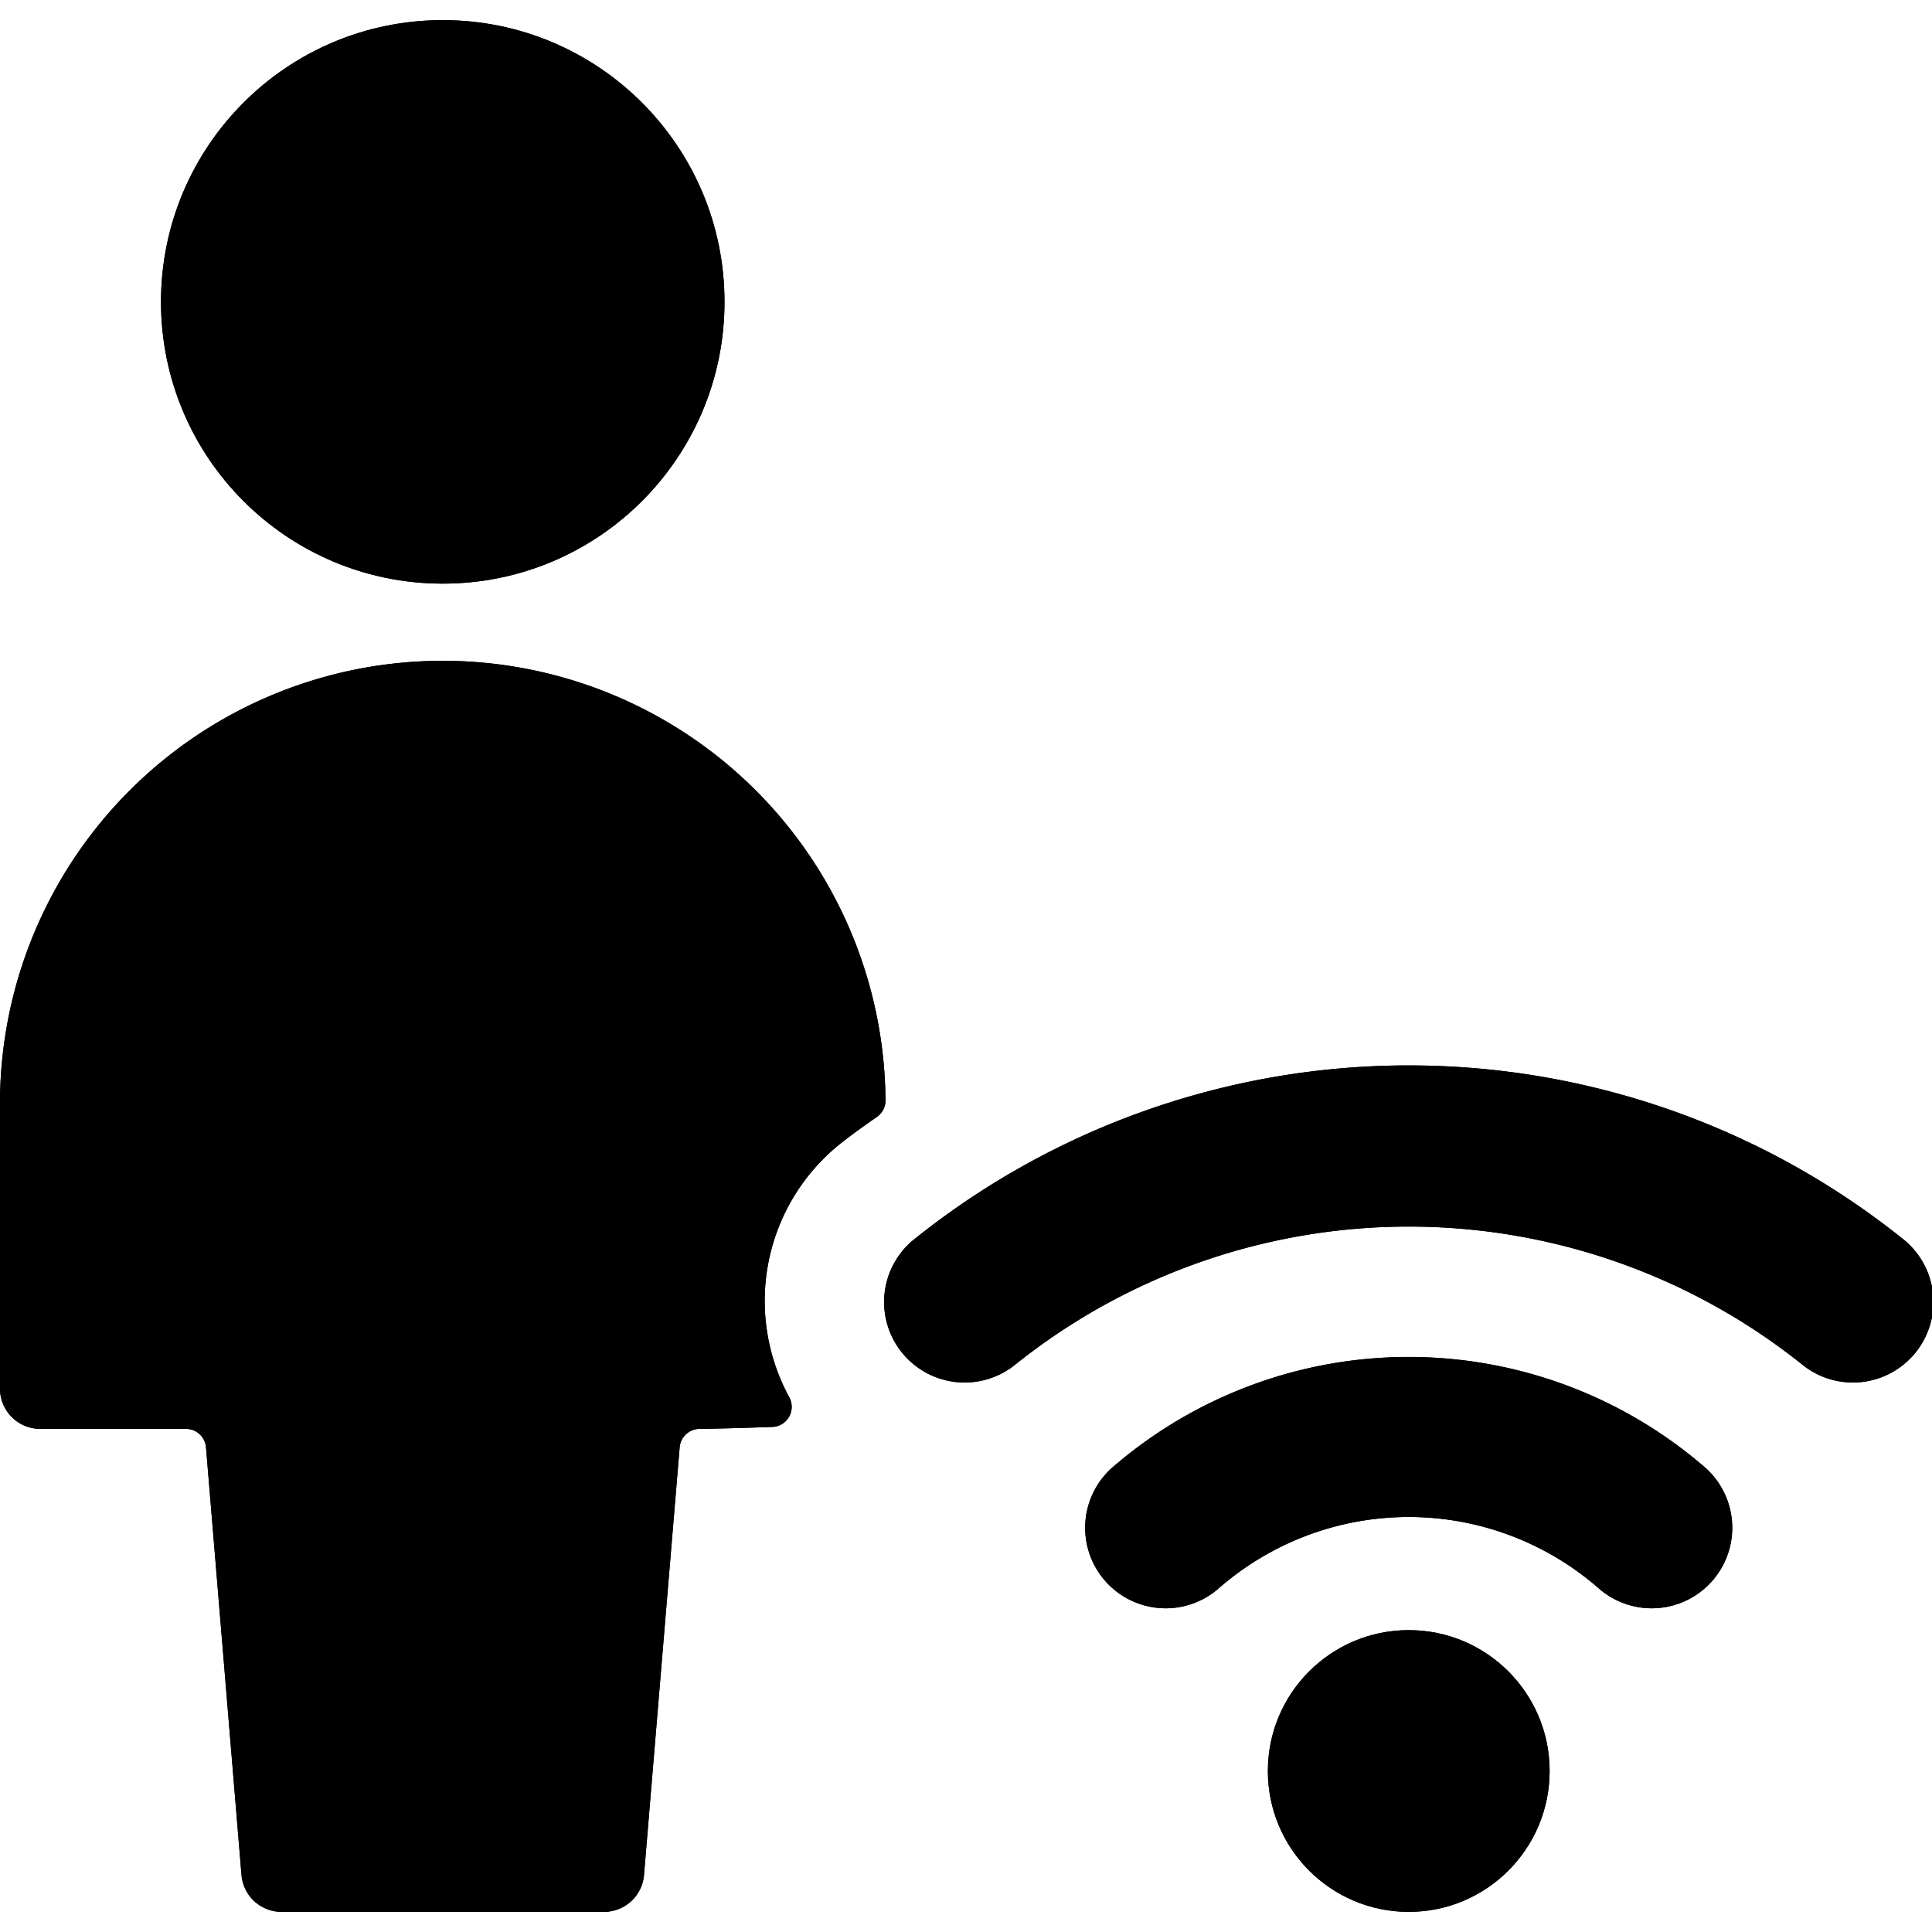 <svg id="Bold" xmlns="http://www.w3.org/2000/svg" viewBox="0 0 24 24"><title>single-neutral-actions-wifi</title><path d="M0,17.25a.5.5,0,0,0,.5.5H2.31a.25.25,0,0,1,.249.229L3,23.292a.5.5,0,0,0,.5.458h4a.5.5,0,0,0,.5-.458l.443-5.313a.25.25,0,0,1,.249-.229s.188,0,.9-.024a.25.25,0,0,0,.212-.37,2.5,2.5,0,0,1,.643-3.155c.139-.11.289-.217.444-.325A.248.248,0,0,0,11,13.668,5.5,5.5,0,0,0,0,13.75Z"/><circle cx="5.5" cy="3.75" r="3.5"/><circle cx="17.5" cy="22" r="1.75"/><path d="M12.621,16.944a7.826,7.826,0,0,1,9.758,0,1,1,0,1,0,1.242-1.567,9.817,9.817,0,0,0-12.242,0,1,1,0,1,0,1.242,1.567Z"/><path d="M13.853,18.2a1,1,0,1,0,1.293,1.525,3.586,3.586,0,0,1,4.707,0A1,1,0,1,0,21.146,18.2,5.621,5.621,0,0,0,13.853,18.2Z"/><path d="M0,17.25a.5.5,0,0,0,.5.5H2.31a.25.25,0,0,1,.249.229L3,23.292a.5.5,0,0,0,.5.458h4a.5.5,0,0,0,.5-.458l.443-5.313a.25.25,0,0,1,.249-.229s.188,0,.9-.024a.25.25,0,0,0,.212-.37,2.5,2.5,0,0,1,.643-3.155c.139-.11.289-.217.444-.325A.248.248,0,0,0,11,13.668,5.5,5.5,0,0,0,0,13.75Z"/><circle cx="5.5" cy="3.75" r="3.5"/><circle cx="17.5" cy="22" r="1.75"/><path d="M12.621,16.944a7.826,7.826,0,0,1,9.758,0,1,1,0,1,0,1.242-1.567,9.817,9.817,0,0,0-12.242,0,1,1,0,1,0,1.242,1.567Z"/><path d="M13.853,18.2a1,1,0,1,0,1.293,1.525,3.586,3.586,0,0,1,4.707,0A1,1,0,1,0,21.146,18.2,5.621,5.621,0,0,0,13.853,18.2Z"/></svg>